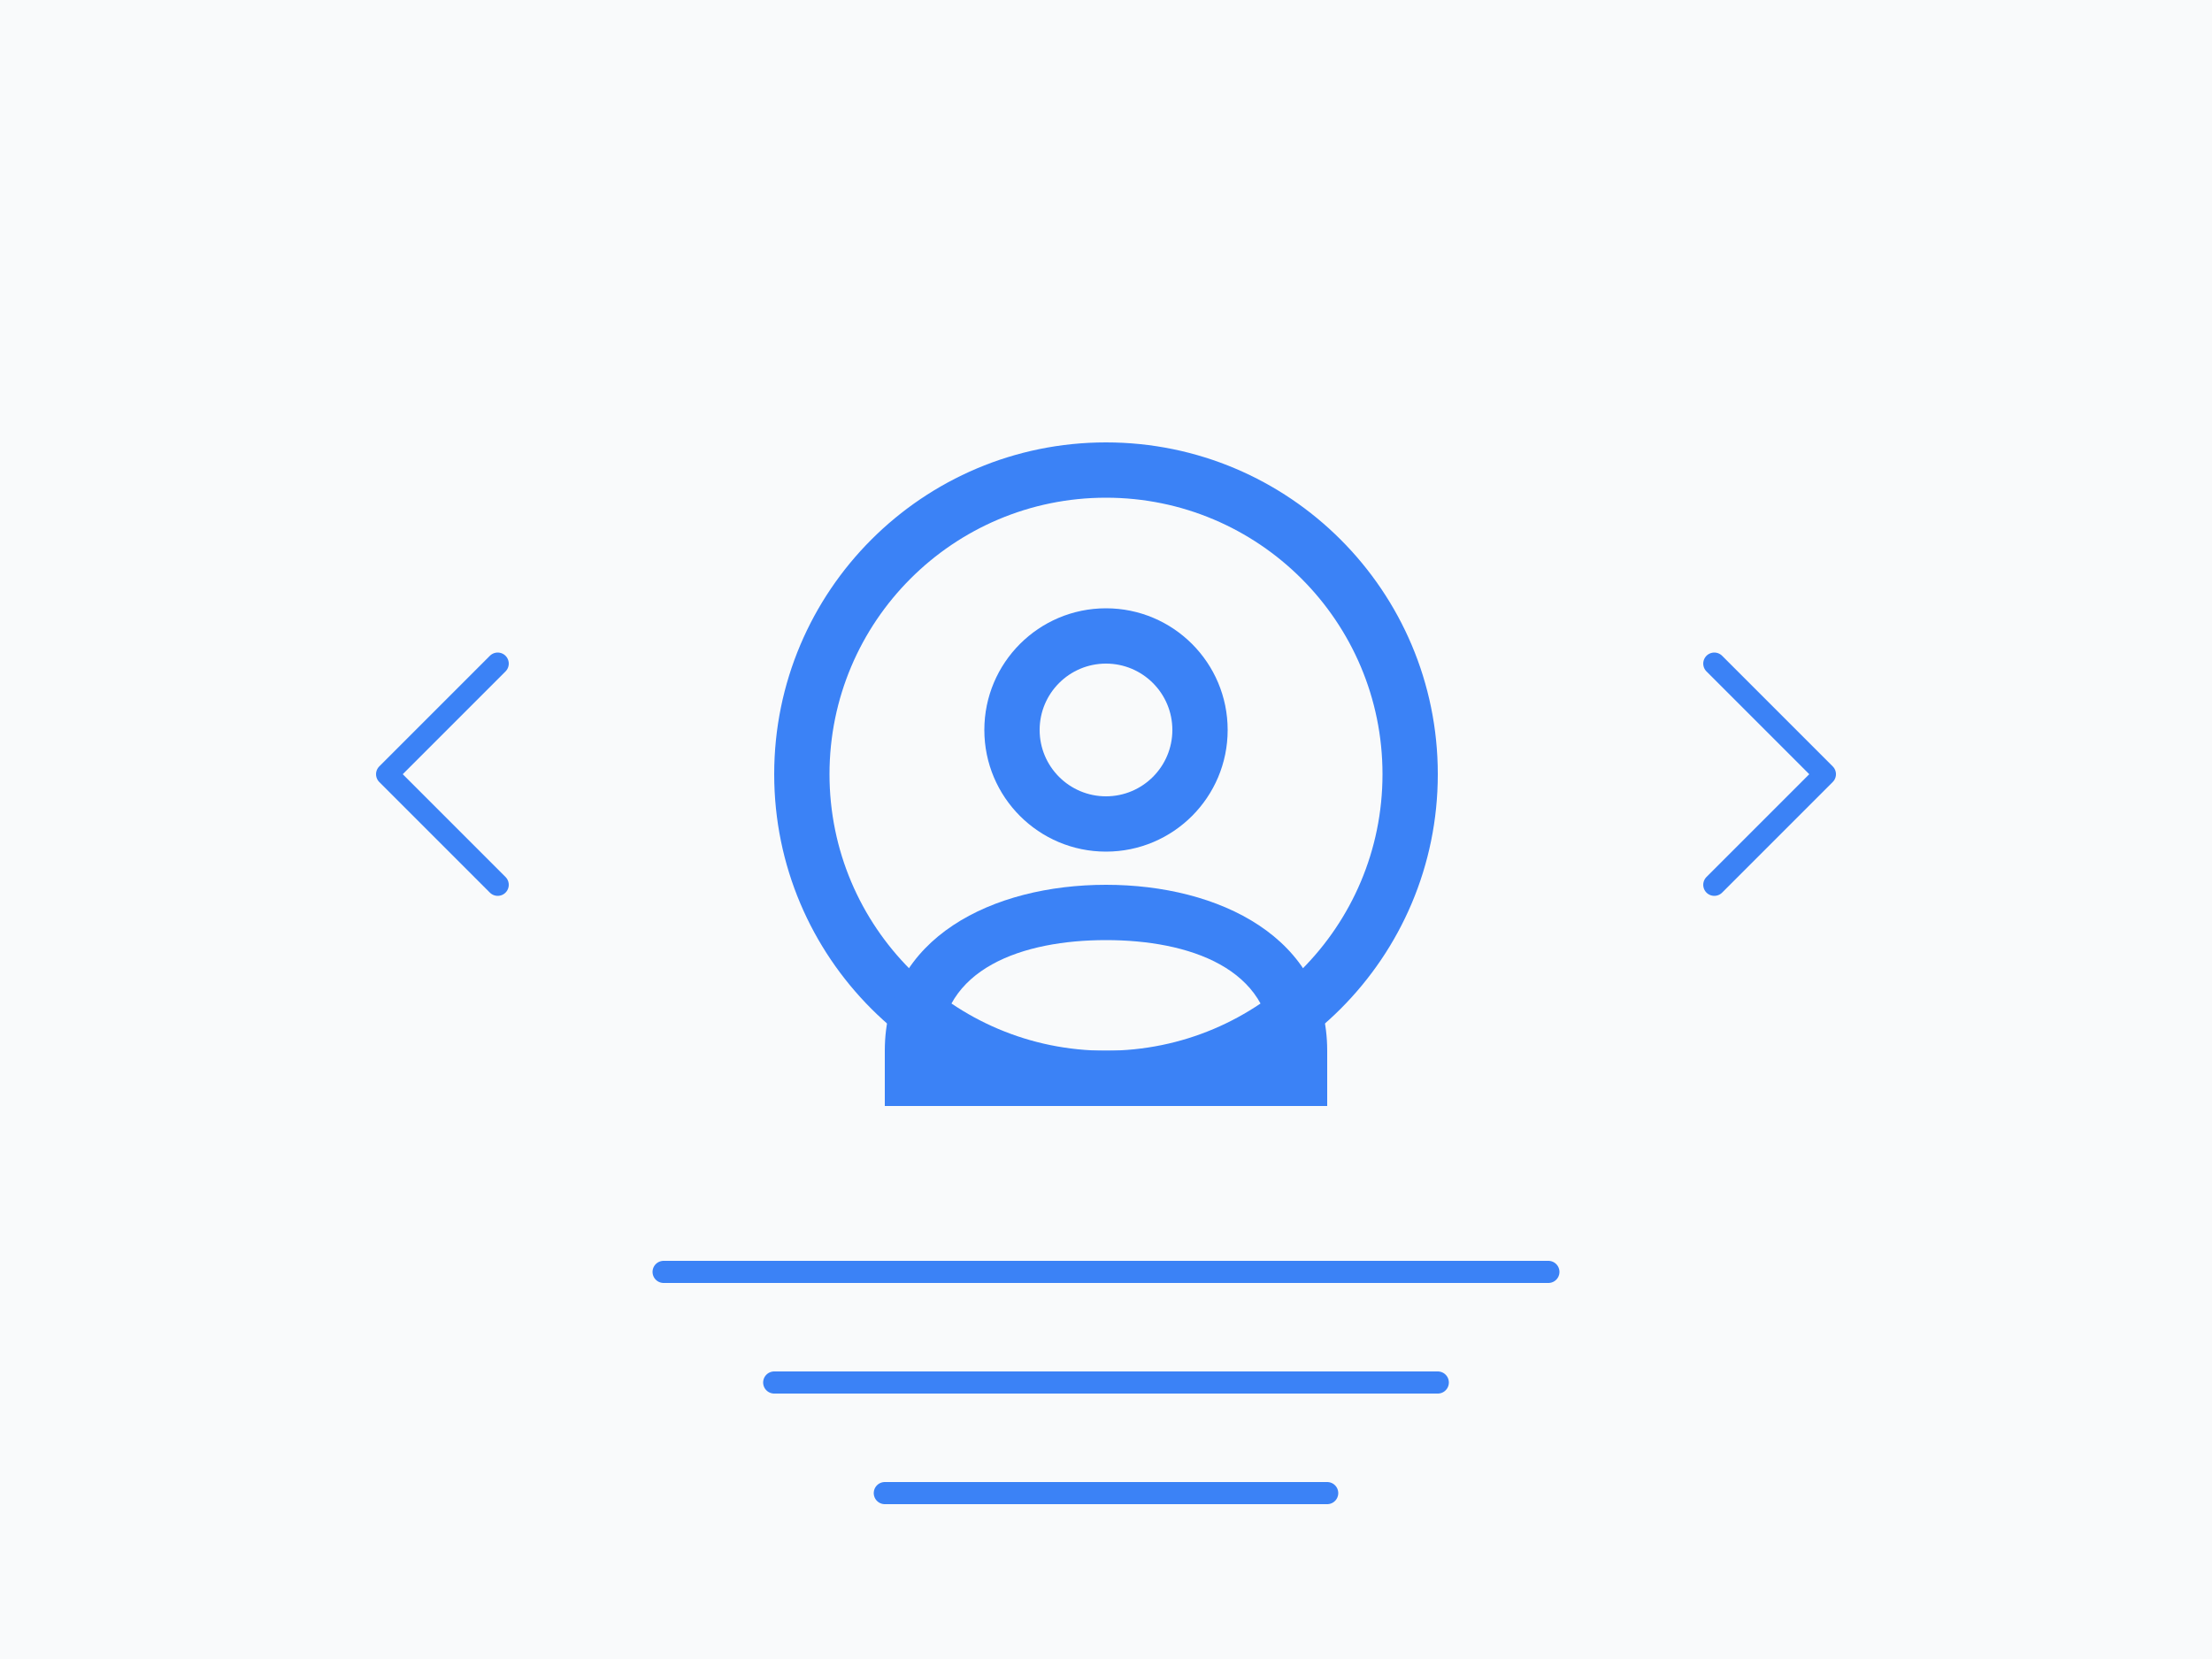 <?xml version="1.0" encoding="UTF-8"?>
<svg width="400" height="300" viewBox="0 0 400 300" fill="none" xmlns="http://www.w3.org/2000/svg">
  <rect width="400" height="300" fill="#F9FAFB"/>
  <path d="M200 80C166.863 80 140 106.863 140 140C140 173.137 166.863 200 200 200C233.137 200 260 173.137 260 140C260 106.863 233.137 80 200 80ZM200 190C172.386 190 150 167.614 150 140C150 112.386 172.386 90 200 90C227.614 90 250 112.386 250 140C250 167.614 227.614 190 200 190Z" fill="#3B82F6"/>
  <path d="M200 110C187.85 110 178 119.85 178 132C178 144.15 187.85 154 200 154C212.15 154 222 144.15 222 132C222 119.85 212.15 110 200 110ZM200 144C193.373 144 188 138.627 188 132C188 125.373 193.373 120 200 120C206.627 120 212 125.373 212 132C212 138.627 206.627 144 200 144Z" fill="#3B82F6"/>
  <path d="M200 160C179.55 160 160 169.55 160 190V200H240V190C240 169.55 220.45 160 200 160ZM230 190H170C170 175.05 185.05 170 200 170C214.95 170 230 175.05 230 190Z" fill="#3B82F6"/>
  <path d="M120 230H280" stroke="#3B82F6" stroke-width="4" stroke-linecap="round"/>
  <path d="M140 250H260" stroke="#3B82F6" stroke-width="4" stroke-linecap="round"/>
  <path d="M160 270H240" stroke="#3B82F6" stroke-width="4" stroke-linecap="round"/>
  <path d="M310 120L330 140L310 160" stroke="#3B82F6" stroke-width="4" stroke-linecap="round" stroke-linejoin="round"/>
  <path d="M90 120L70 140L90 160" stroke="#3B82F6" stroke-width="4" stroke-linecap="round" stroke-linejoin="round"/>
</svg>
